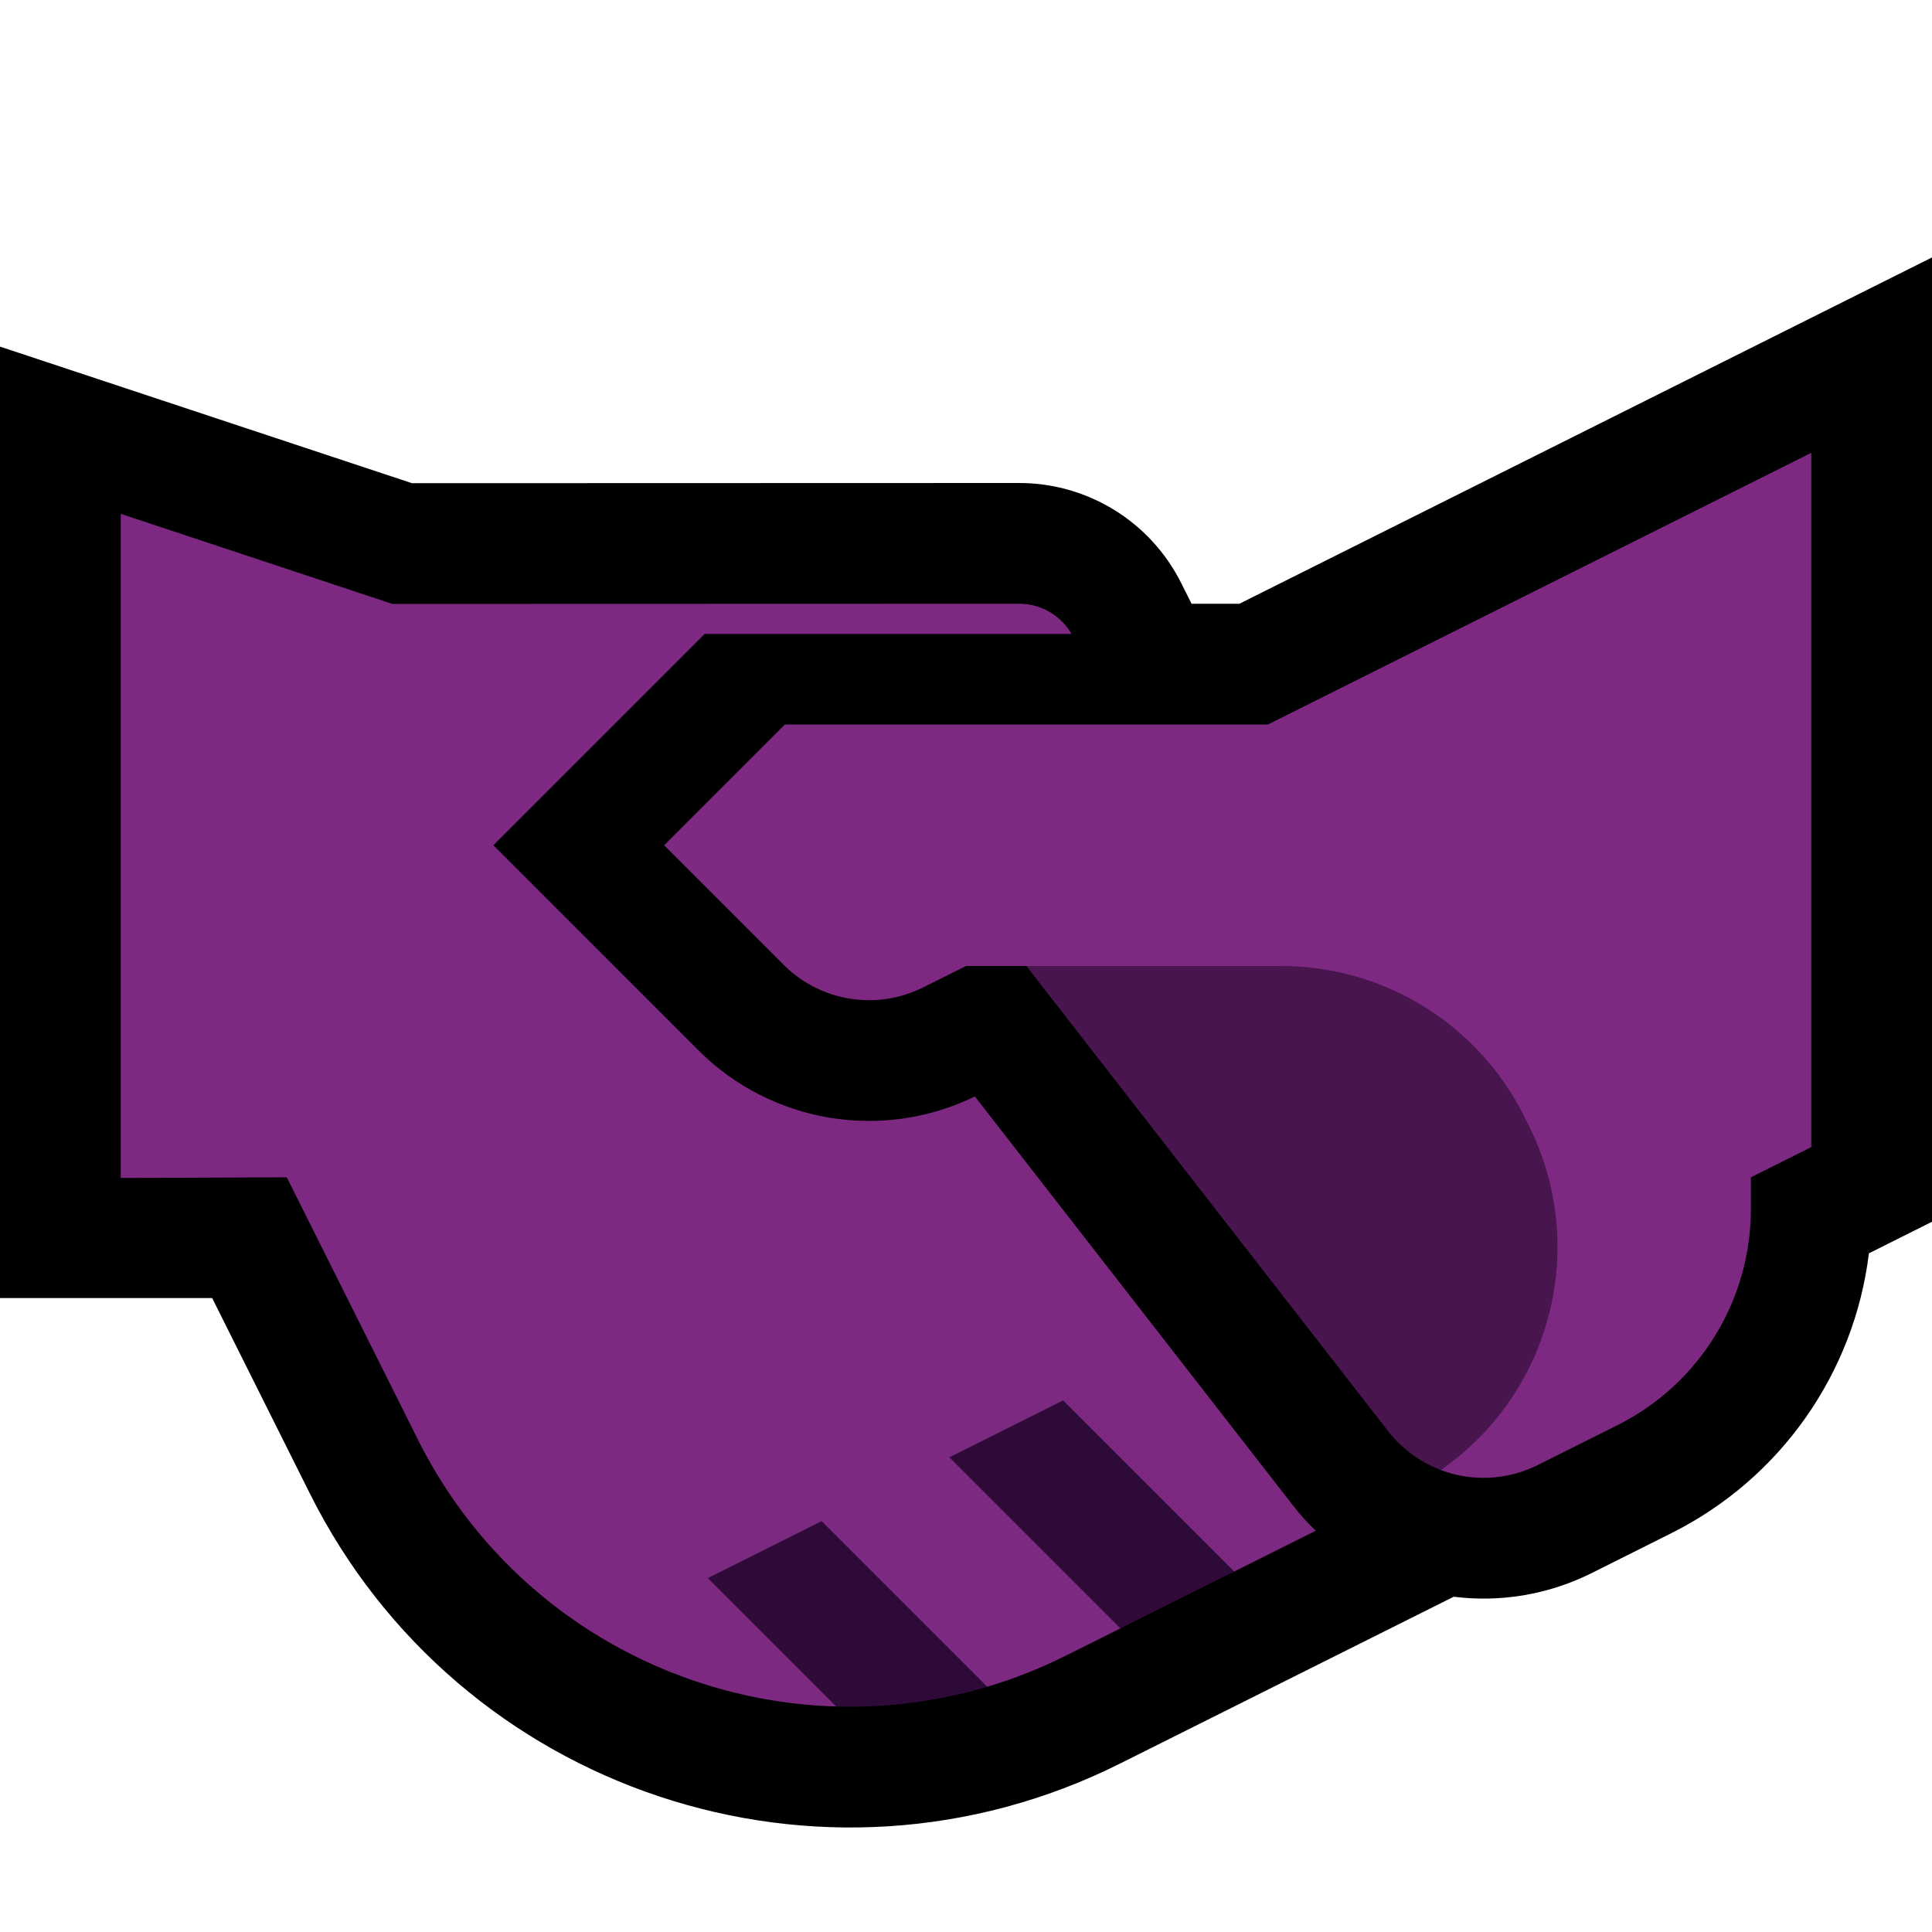 <?xml version="1.0" encoding="UTF-8" standalone="no"?>
<!DOCTYPE svg PUBLIC "-//W3C//DTD SVG 1.1//EN" "http://www.w3.org/Graphics/SVG/1.1/DTD/svg11.dtd">
<svg width="100%" height="100%" viewBox="0 0 32 32" version="1.1" xmlns="http://www.w3.org/2000/svg" xmlns:xlink="http://www.w3.org/1999/xlink" xml:space="preserve" xmlns:serif="http://www.serif.com/" style="fill-rule:evenodd;clip-rule:evenodd;stroke-linejoin:round;stroke-miterlimit:2;">

    <rect id="handshake--paw-" serif:id="handshake [paw]" x="0" y="0" width="32" height="32" style="fill:none;"/>
    <clipPath id="_clip1">
        <rect x="0" y="0" width="32" height="32"/>
    </clipPath>
    <g clip-path="url(#_clip1)">
        <g id="outline">
            <path d="M19.736,10l0.792,0l11.472,-5.736l0,15.972l-1.045,0.523c-0.242,1.979 -1.459,3.729 -3.272,4.635c-0.447,0.224 -0.908,0.454 -1.322,0.662c-0.727,0.363 -1.521,0.486 -2.283,0.391l-5.528,2.764c-4.94,2.47 -10.947,0.468 -13.417,-4.472l-1.619,-3.239l-3.514,0l0,-15.759l6.823,2.262l10.058,-0.003c1.137,0 2.176,0.642 2.684,1.659l0.171,0.341Z"/>
        </g>
        <g id="emoji">
            <path d="M21.792,25.354l-1.349,0.675l-1.443,-0.029l-0.443,0.971l-0.902,0.451c-0.426,0.213 -0.862,0.385 -1.303,0.516l-1.852,0.062l-0.649,0.265c-2.85,-0.083 -5.564,-1.691 -6.929,-4.42c-1.168,-2.338 -2.172,-4.345 -2.172,-4.345l-2.75,0.011l0,-11l4.5,1.492c0,0 8.061,-0.002 10.382,-0.003c0.358,0 0.688,0.192 0.866,0.5l-6.076,0l-3.5,3.5l3.394,3.395c1.208,1.208 3.049,1.514 4.581,0.766l5.268,6.773c0.117,0.15 0.243,0.291 0.377,0.42Z" style="fill:#7D2982;"/>
            <path d="M16.352,27.938c-0.825,0.246 -1.669,0.352 -2.501,0.327l-2.127,-2.127c0.628,-0.314 1.257,-0.628 1.885,-0.943l2.743,2.743Zm4.091,-1.909l-1.886,0.942l-2.833,-2.833c0.628,-0.314 1.257,-0.628 1.885,-0.943l2.834,2.834Z" style="fill:#2E0A39;"/>
            <path d="M16,16c0,0 -0.324,0.162 -0.711,0.355c-0.77,0.385 -1.7,0.234 -2.308,-0.374c-0.87,-0.87 -1.981,-1.981 -1.981,-1.981l2,-2l8,0l9,-4.5l0,11.5l-1,0.5c0,0 0,0.214 0,0.528c0,1.515 -0.856,2.9 -2.211,3.578c-0.448,0.223 -0.908,0.454 -1.322,0.661c-0.513,0.256 -1.092,0.273 -1.6,0.083c0,0 -3.164,-7.85 -4.867,-7.85l-2,-0.5l-1,0Z" style="fill:#7D2982;"/>
            <path d="M17,16l4.221,0c1.703,0 3.26,0.962 4.022,2.486c0.026,0.052 0.052,0.105 0.079,0.157c0.972,1.944 0.414,4.305 -1.324,5.609l-0.131,0.098l-0.019,-0.008c-0.338,-0.133 -0.631,-0.351 -0.855,-0.636l-5.993,-7.706Z" style="fill:#49154F;"/>
        </g>
    </g>
</svg>
